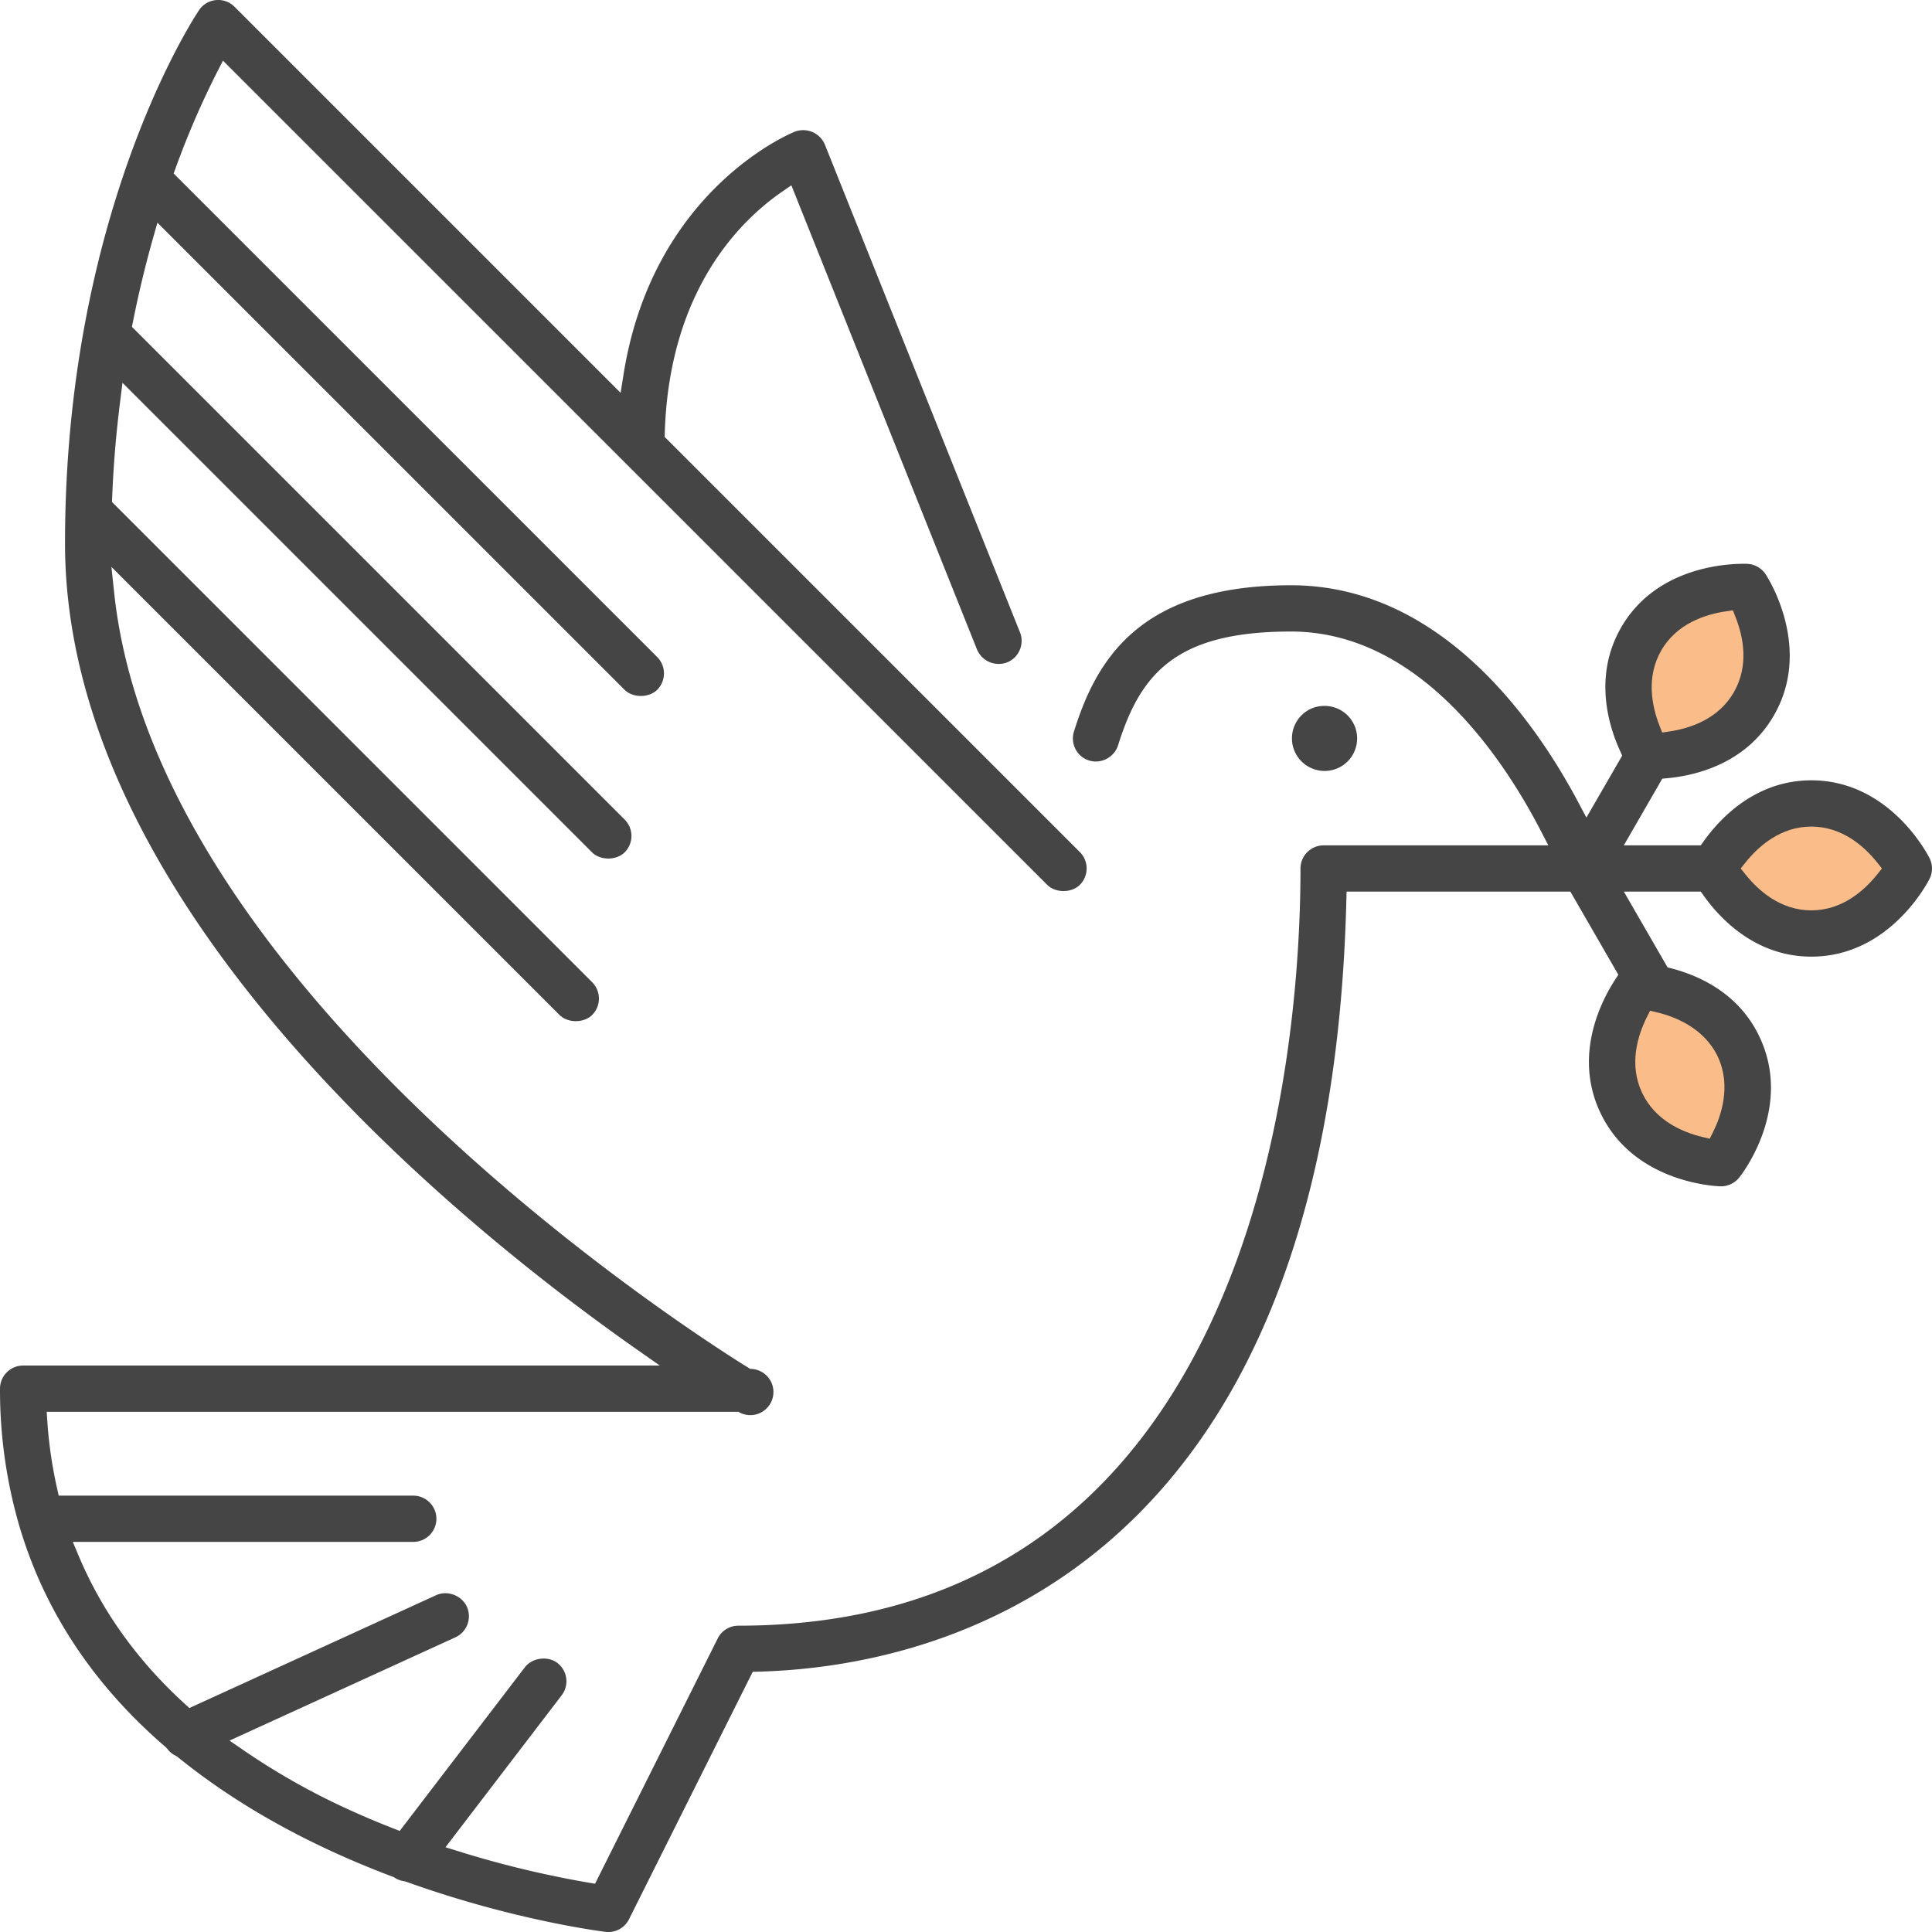<svg xmlns="http://www.w3.org/2000/svg" width="104" height="104.001" viewBox="0 0 104 104.001"><path fill="#454545" d="M103.868 46.195c-.085-.171-2.144-4.19-6.364-4.19-3.012 0-4.928 2.061-5.801 3.289l-.151.212H87.41l2.071-3.59.261-.024c1.499-.138 4.238-.761 5.745-3.377 2.111-3.653-.34-7.446-.445-7.606a1.256 1.256 0 0 0-.968-.556 4.796 4.796 0 0 0-.22-.004c-1.081 0-4.751.247-6.584 3.421-1.508 2.613-.682 5.299-.054 6.667l.108.237-1.928 3.337-.428-.807c-2.316-4.369-7.406-11.699-15.469-11.699-8.134 0-10.473 3.98-11.688 7.875-.1.317-.069.654.085.949a1.232 1.232 0 0 0 1.086.664c.547 0 1.043-.358 1.204-.872 1.213-3.88 3.127-6.126 9.312-6.126 6.876 0 11.39 6.75 13.468 10.774l.381.737H71.252c-.687 0-1.246.559-1.246 1.245 0 9.562-2.182 40.76-30.258 40.76a1.24 1.24 0 0 0-1.114.688l-6.602 13.202-.367-.061a54.535 54.535 0 0 1-6.994-1.688l-.691-.214 6.254-8.179a1.242 1.242 0 0 0-.233-1.744c-.513-.393-1.357-.276-1.745.232l-6.74 8.812-.354-.14a43.821 43.821 0 0 1-3.692-1.631 37.25 37.25 0 0 1-4.381-2.587l-.733-.505 12.16-5.559a1.248 1.248 0 0 0 .613-1.652c-.197-.431-.663-.721-1.158-.721-.174 0-.339.035-.492.105l-13.285 6.075-.247-.225c-2.562-2.335-4.491-5.035-5.735-8.023L3.919 83h18.327c.687 0 1.245-.559 1.245-1.245s-.559-1.244-1.245-1.244H3.161l-.089-.396a23.616 23.616 0 0 1-.523-3.577l-.036-.539h37.236a1.244 1.244 0 1 0 .64-2.31c-.318-.191-31.831-19.354-34.24-41.752l-.152-1.423 24.12 24.119c.447.447 1.312.447 1.762 0a1.25 1.25 0 0 0-.002-1.76L6.029 27.023l.008-.22a59.86 59.86 0 0 1 .428-5.173l.128-1.025L31.867 45.88c.445.445 1.312.447 1.762-.001a1.25 1.25 0 0 0-.001-1.76L7.102 17.594l.053-.264a57.914 57.914 0 0 1 1.085-4.518l.234-.826L33.619 37.13c.445.445 1.312.446 1.761-.001a1.25 1.25 0 0 0-.002-1.76L9.347 9.34l.111-.303a46.277 46.277 0 0 1 2.228-5.156l.317-.617.163.164L56.371 47.63c.447.447 1.313.447 1.76 0a1.25 1.25 0 0 0 0-1.761L35.778 23.518l.007-.218c.234-7.651 4.043-11.407 6.293-12.964l.521-.361.079.197 9.915 24.792a1.269 1.269 0 0 0 1.621.692c.636-.256.946-.982.691-1.62L44.403 7.783a1.266 1.266 0 0 0-1.621-.693c-.31.125-7.651 3.199-9.219 13.078l-.155.979L12.625.365A1.235 1.235 0 0 0 11.62.006c-.37.036-.702.236-.91.548-.295.44-7.21 10.97-7.21 28.694 0 19.653 21.476 36.857 30.708 43.341l1.309.919H1.244c-.685 0-1.244.558-1.244 1.244a26.185 26.185 0 0 0 1.07 7.492l.024.076c1.357 4.49 3.994 8.438 7.835 11.736l.064.067c.133.177.287.304.471.39l.085.054c3.188 2.593 7.088 4.765 11.611 6.465l.084.042c.16.105.329.167.52.194l.083.02c5.899 2.123 10.717 2.7 10.765 2.706a1.24 1.24 0 0 0 1.248-.681l6.66-13.32.303-.008c9.209-.24 30.727-4.766 31.651-41.498l.013-.492h12.046l2.583 4.475-.17.261c-.727 1.113-2.261 4.038-.814 7.132 1.785 3.834 6.287 3.992 6.478 3.997a1.26 1.26 0 0 0 1.012-.471c.12-.149 2.901-3.692 1.11-7.538-1.087-2.336-3.189-3.313-4.763-3.724l-.203-.053-2.355-4.079h4.142l.151.212c.873 1.228 2.789 3.289 5.801 3.289 4.221 0 6.278-4.018 6.364-4.189a1.24 1.24 0 0 0-.001-1.112z"/><path fill="#FABD8A" d="M89.426 35.013c.826-1.431 2.337-1.933 3.458-2.101l.398-.06.146.375c.414 1.05.732 2.604-.097 4.041-.83 1.435-2.338 1.937-3.456 2.105l-.399.06-.146-.375c-.412-1.054-.729-2.612.096-4.045zm-.781 19.753l.18-.359.39.094c.899.215 2.519.811 3.263 2.399.735 1.586.149 3.212-.264 4.041l-.18.359-.391-.095c-1.099-.265-2.556-.896-3.256-2.396-.701-1.501-.247-3.027.258-4.043zm12.409-7.701c-.708.885-1.898 1.94-3.55 1.94-1.654 0-2.843-1.055-3.549-1.94l-.252-.315.252-.315c.706-.885 1.895-1.94 3.549-1.94 1.655 0 2.844 1.056 3.55 1.94l.252.315-.252.315z"/><path fill="#454545" d="M71.305 41.5a1.75 1.75 0 0 0 0-3.5h-.02c-.966 0-1.739.784-1.739 1.75s.791 1.75 1.759 1.75z"/></svg>